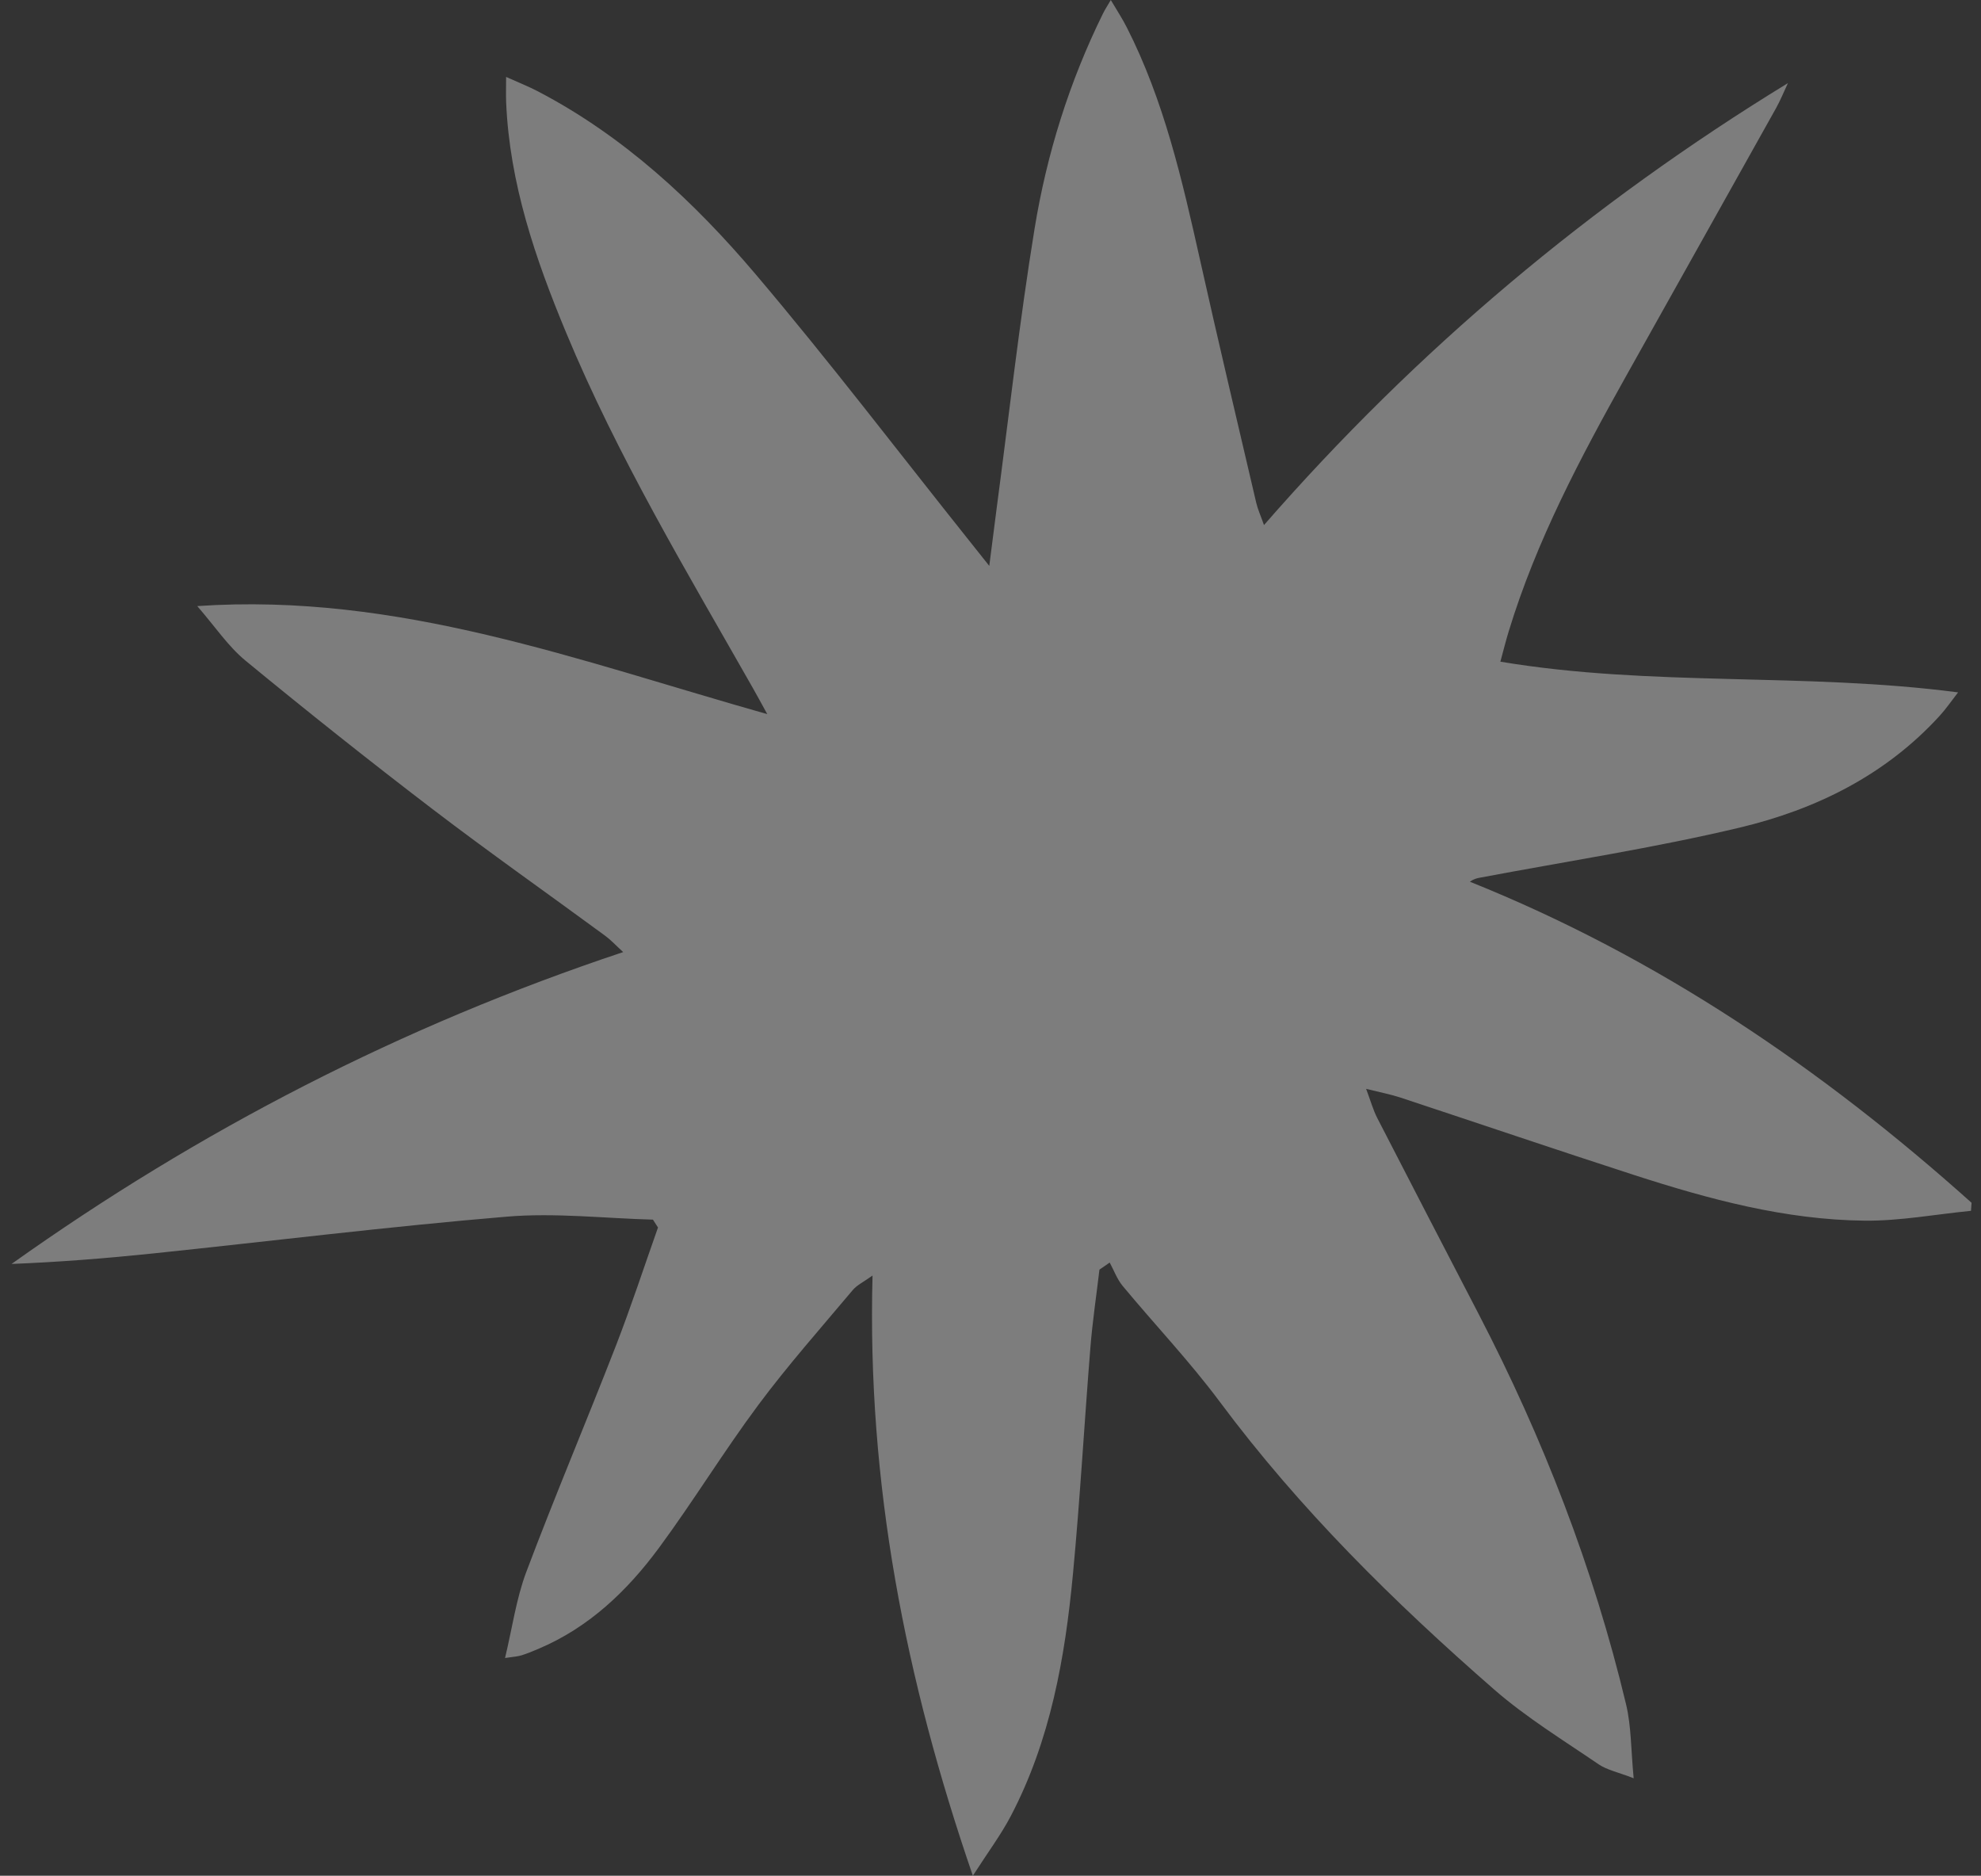 <svg width="150" height="142" viewBox="0 0 150 142" fill="none" xmlns="http://www.w3.org/2000/svg">
<rect x="0" y="0" width="150" height="142" fill="#333333" stroke="none"/>
<path d="M49.44 92.331C45.751 92.232 42.035 91.798 38.38 92.105C29.411 92.855 20.475 93.965 11.521 94.898C7.997 95.264 4.46 95.543 0.873 95.686C15.083 85.575 30.391 77.669 47.186 72.076C46.617 71.555 46.252 71.155 45.825 70.842C41.463 67.639 37.038 64.526 32.738 61.243C27.951 57.587 23.236 53.836 18.586 50.01C17.272 48.928 16.292 47.443 14.935 45.883C30.168 44.839 43.831 50.032 58.097 54.062C57.605 53.169 57.321 52.639 57.024 52.118C52.006 43.288 46.768 34.573 42.857 25.16C40.535 19.573 38.581 13.874 38.325 7.742C38.303 7.19 38.322 6.635 38.322 5.823C39.274 6.25 40.028 6.548 40.739 6.92C47.248 10.321 52.541 15.251 57.225 20.773C62.794 27.34 68.016 34.201 73.389 40.932C73.8 41.45 74.212 41.968 74.907 42.839C75.127 41.133 75.291 39.8 75.467 38.47C76.404 31.417 77.192 24.338 78.336 17.319C79.258 11.661 80.971 6.188 83.521 1.017C83.654 0.747 83.821 0.493 84.109 0C84.569 0.781 84.978 1.398 85.311 2.056C88.147 7.624 89.519 13.654 90.871 19.697C92.24 25.83 93.693 31.944 95.122 38.064C95.236 38.551 95.45 39.016 95.709 39.748C107.27 26.496 120.432 15.437 135.381 6.291C135.078 6.933 134.815 7.593 134.469 8.21C130.697 14.963 126.909 21.706 123.134 28.456C119.659 34.669 116.323 40.951 114.236 47.806C114.025 48.491 113.855 49.185 113.608 50.091C125.076 52.01 136.63 50.888 148.265 52.416C147.739 53.092 147.346 53.669 146.882 54.177C142.77 58.688 137.493 61.28 131.726 62.654C125.233 64.198 118.617 65.205 112.053 66.445C111.821 66.489 111.589 66.542 111.298 66.749C125.53 72.457 137.956 80.906 149.285 91.054C149.269 91.258 149.257 91.463 149.242 91.664C146.564 91.928 143.883 92.433 141.206 92.409C135.183 92.35 129.404 90.787 123.712 88.945C117.794 87.029 111.904 85.026 105.996 83.076C105.279 82.841 104.53 82.701 103.442 82.431C103.791 83.361 103.974 84.028 104.283 84.633C106.828 89.584 109.391 94.526 111.957 99.468C116.845 108.884 120.661 118.71 123.128 129.037C123.524 130.699 123.493 132.46 123.7 134.621C122.503 134.156 121.681 133.995 121.047 133.564C118.373 131.738 115.578 130.029 113.147 127.912C105.557 121.292 98.405 114.242 92.358 106.116C90.082 103.059 87.439 100.281 85.002 97.344C84.582 96.836 84.347 96.172 84.025 95.58C83.766 95.76 83.506 95.94 83.249 96.117C83.017 98.085 82.721 100.051 82.563 102.026C82.102 107.737 81.784 113.46 81.243 119.162C80.643 125.503 79.539 131.747 76.543 137.47C75.785 138.915 74.793 140.239 73.664 142C68.541 127.102 65.647 112.304 66.068 96.563C65.4 97.044 64.896 97.276 64.571 97.661C62.157 100.535 59.658 103.353 57.42 106.36C54.804 109.873 52.513 113.631 49.913 117.156C47.504 120.424 44.601 123.205 40.776 124.82C40.35 125 39.923 125.18 39.481 125.317C39.193 125.406 38.881 125.419 38.241 125.518C38.791 123.233 39.088 121.026 39.852 118.998C42.013 113.262 44.406 107.613 46.626 101.902C47.776 98.944 48.763 95.921 49.823 92.926C49.7 92.731 49.57 92.529 49.44 92.331Z" fill="white" fill-opacity="0.36"/>
</svg>
